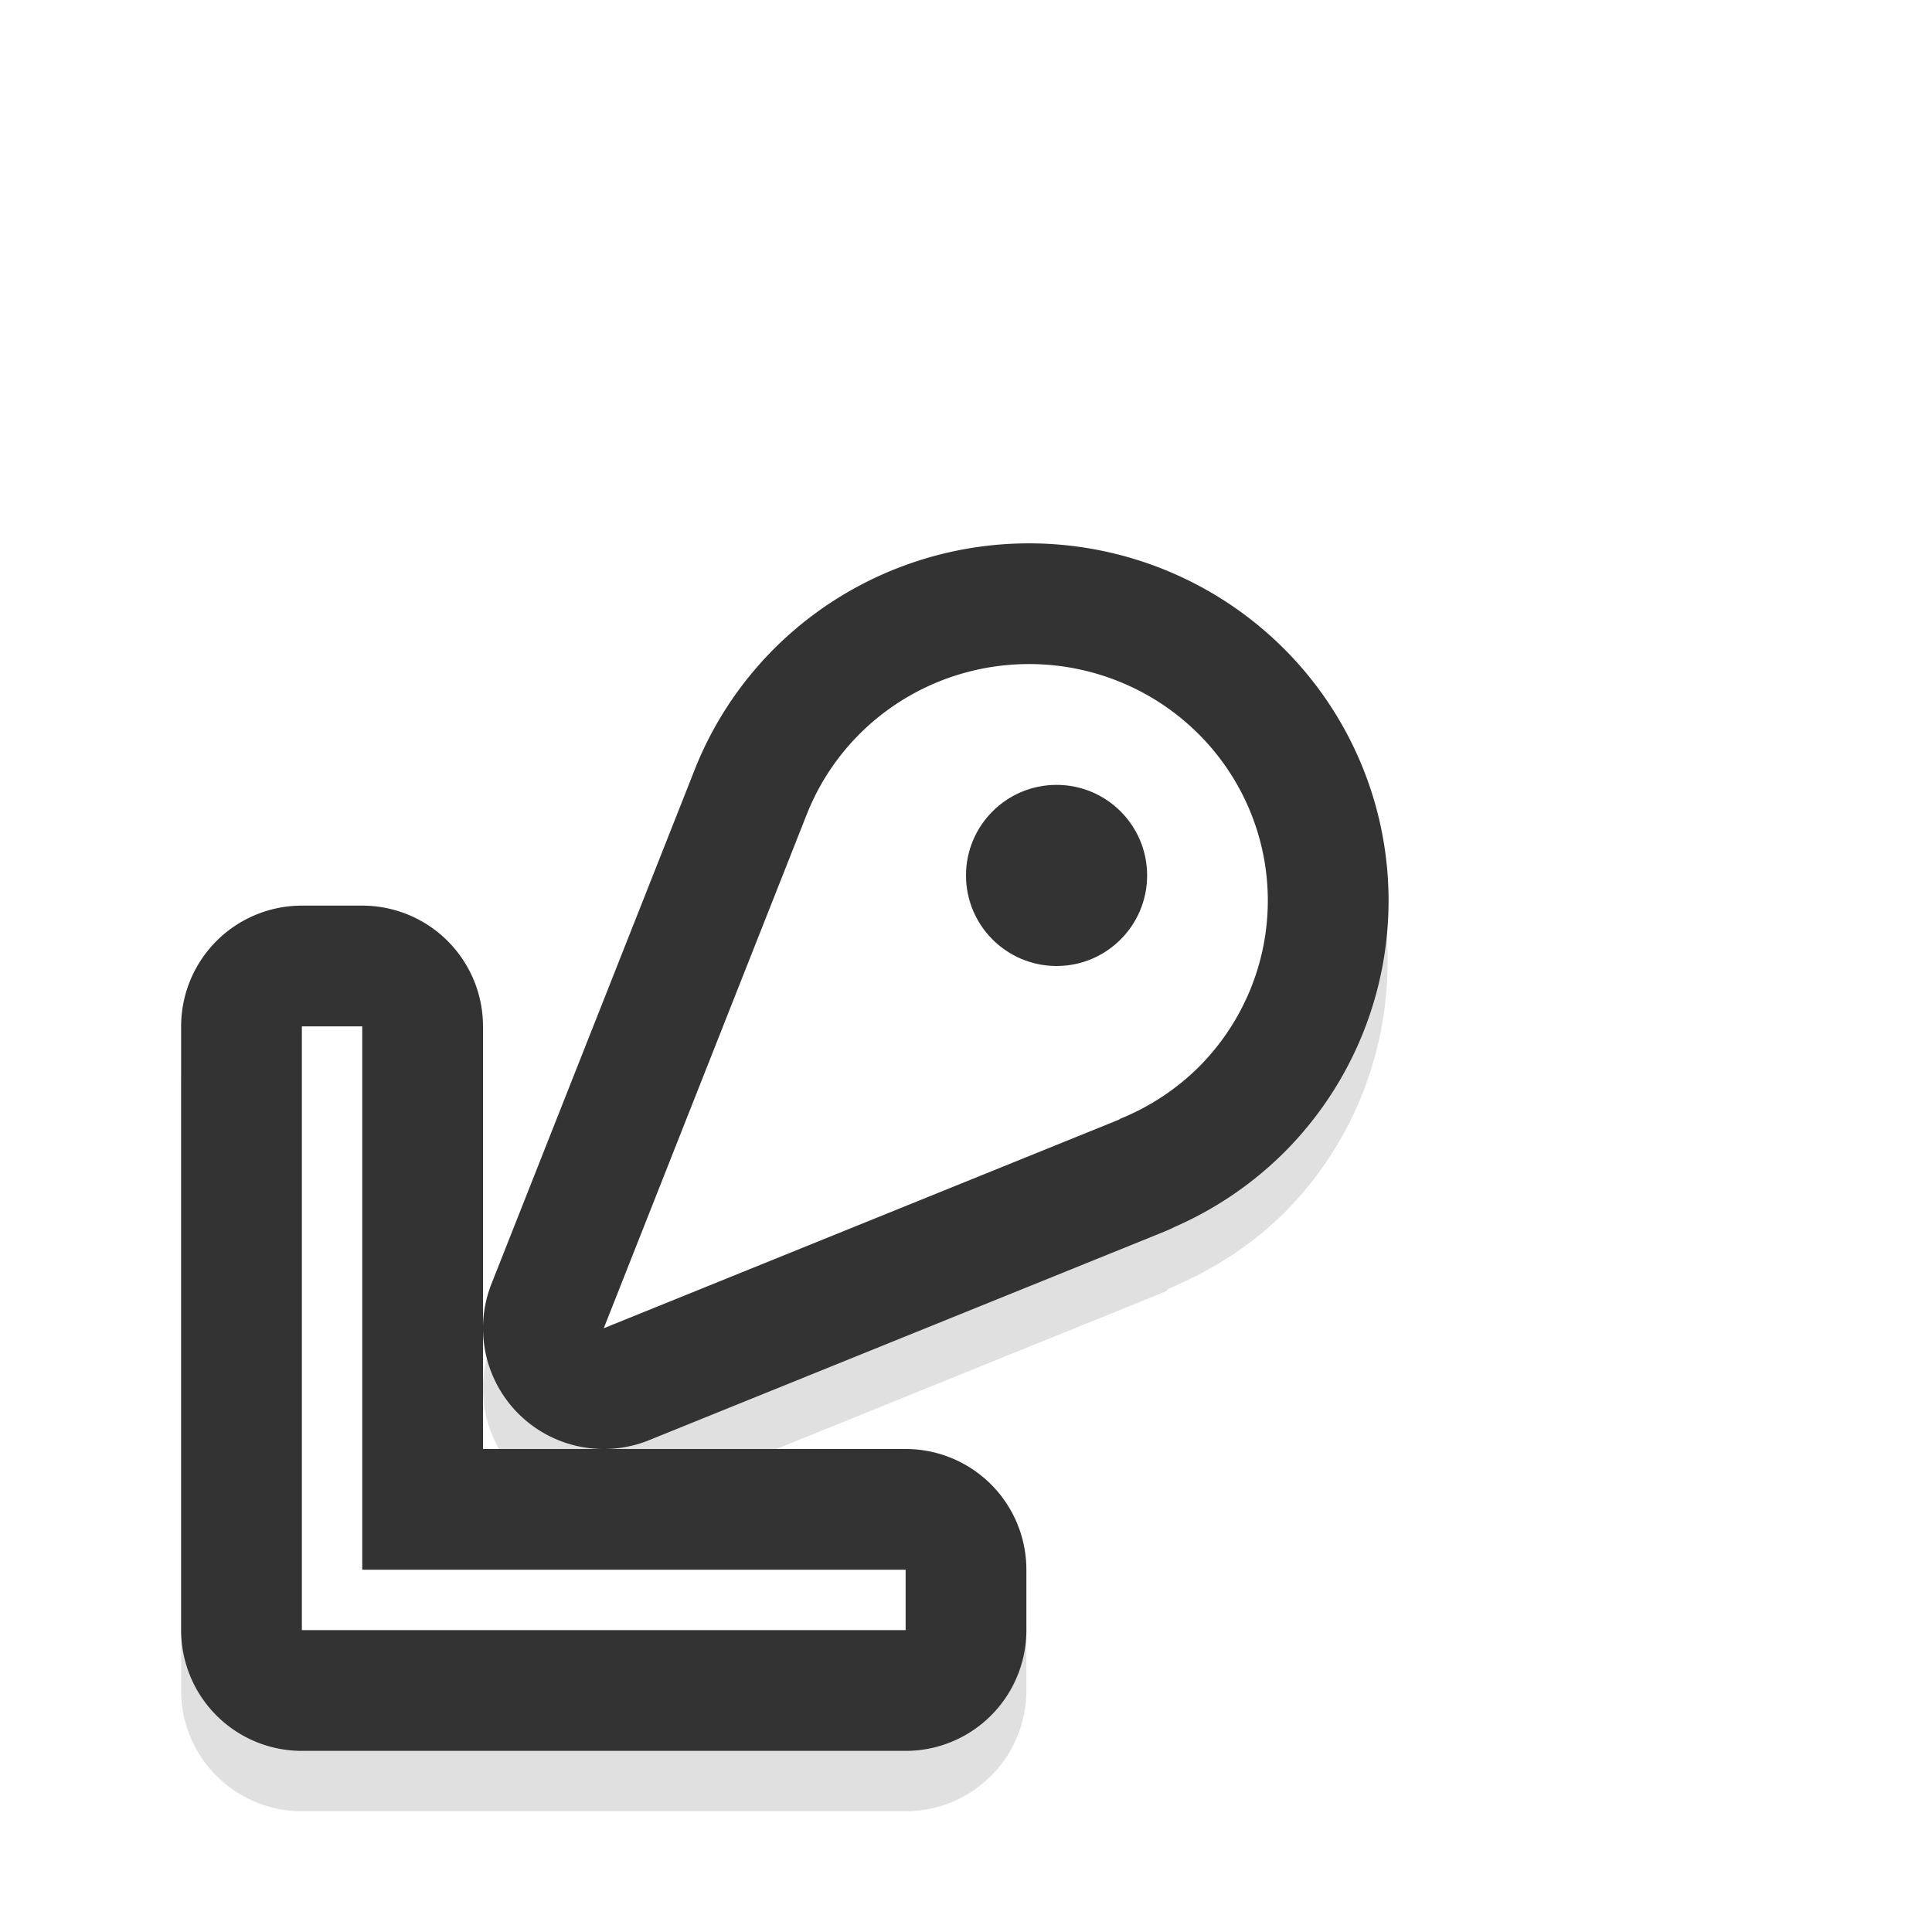 <?xml version="1.0" encoding="UTF-8" standalone="no"?>
<svg
   width="32"
   height="32"
   version="1.1"
   viewBox="0 0 32 32"
   id="svg17"
   sodipodi:docname="bottom_left_corner.svg"
   inkscape:version="1.1.1 (3bf5ae0d25, 2021-09-20, custom)"
   xmlns:inkscape="http://www.inkscape.org/namespaces/inkscape"
   xmlns:sodipodi="http://sodipodi.sourceforge.net/DTD/sodipodi-0.dtd"
   xmlns="http://www.w3.org/2000/svg"
   xmlns:svg="http://www.w3.org/2000/svg"
   xmlns:rdf="http://www.w3.org/1999/02/22-rdf-syntax-ns#"
   xmlns:cc="http://creativecommons.org/ns#"
   xmlns:dc="http://purl.org/dc/elements/1.1/">
  <sodipodi:namedview
     pagecolor="#c3c3c3"
     bordercolor="#666666"
     borderopacity="1"
     objecttolerance="10"
     gridtolerance="10"
     guidetolerance="10"
     inkscape:pageopacity="0"
     inkscape:pageshadow="2"
     inkscape:window-width="1462"
     inkscape:window-height="877"
     id="namedview19"
     showgrid="false"
     inkscape:snap-bbox="true"
     inkscape:snap-bbox-edge-midpoints="true"
     inkscape:snap-bbox-midpoints="false"
     inkscape:bbox-nodes="true"
     inkscape:zoom="14.836426"
     inkscape:cx="9.2340298"
     inkscape:cy="23.422083"
     inkscape:window-x="447"
     inkscape:window-y="94"
     inkscape:window-maximized="0"
     inkscape:current-layer="svg17"
     inkscape:pagecheckerboard="0">
    <inkscape:grid
       type="xygrid"
       id="grid833" />
  </sodipodi:namedview>
  <defs
     id="defs5">
    <filter
       inkscape:collect="always"
       style="color-interpolation-filters:sRGB"
       id="filter1866"
       x="-0.147"
       y="-0.147"
       width="1.294"
       height="1.294">
      <feGaussianBlur
         inkscape:collect="always"
         stdDeviation="1.225"
         id="feGaussianBlur1868" />
    </filter>
  </defs>
  <path
     id="path1761"
     style="color:#000000;fill:#000000;stroke-linecap:round;stroke-linejoin:round;-inkscape-stroke:none;paint-order:stroke fill markers;filter:url(#filter1866);opacity:0.35"
     d="m 17.189,10 c -1.634,-0.039 -3.222,0.592 -4.381,1.758 a 2,2 0 0 0 -0.002,0.002 c -0.562,0.567 -1.005,1.244 -1.299,1.986 -8.73e-4,0.002 -0.003,0.004 -0.004,0.006 -0.007,0.017 -0.013,0.035 -0.02,0.053 l -3.344,8.461 A 2,2 0 0 0 10.75,24.854 l 8.455,-3.422 a 2,2 0 0 0 0.014,-0.006 l 0.09,-0.037 a 2,2 0 0 0 0.053,-0.047 c 0.711,-0.298 1.368,-0.715 1.914,-1.26 a 2,2 0 0 0 0.006,-0.006 c 2.294,-2.308 2.265,-6.108 -0.064,-8.381 C 20.218,10.72 18.909,10.128 17.518,10.018 17.408,10.009 17.298,10.003 17.189,10 Z M 5,16 a 2,2 0 0 0 -2,2 v 9 1 a 2,2 0 0 0 2,2 h 1 9 a 2,2 0 0 0 2,-2 V 27 A 2,2 0 0 0 15,25 H 8 V 18 A 2,2 0 0 0 6,16 Z" />
  <path
     id="path1715"
     style="opacity:1;fill:none;fill-opacity:1;stroke:#333333;stroke-width:4;stroke-linecap:round;stroke-linejoin:round;stroke-miterlimit:4;stroke-dasharray:none;stroke-opacity:1;paint-order:stroke fill markers"
     d="M 17.359 11.012 A 3.955 3.918 0 0 0 14.227 12.168 A 3.955 3.918 0 0 0 13.365 13.486 A 3.955 3.918 0 0 0 13.346 13.535 L 10 22 L 18.455 18.578 L 18.545 18.541 L 18.541 18.537 A 3.955 3.918 0 0 0 19.863 17.666 A 3.955 3.918 0 0 0 19.82 12.127 A 3.955 3.918 0 0 0 17.359 11.012 z M 5 17 L 5 26 L 5 27 L 6 27 L 15 27 L 15 26 L 6 26 L 6 17 L 5 17 z " />
  <path
     style="opacity:1;fill:#ffffff;fill-opacity:1;stroke:none;stroke-width:1.993;stroke-linecap:round;stroke-linejoin:round;stroke-miterlimit:4;stroke-dasharray:none;stroke-opacity:1;paint-order:stroke fill markers"
     d="m 5,17 v 9 1 h 1 9 V 26 H 6 v -9 z"
     id="rect835"
     inkscape:connector-curvature="0"
     sodipodi:nodetypes="ccccccccc" />
  <path
     id="path1187"
     style="fill:#ffffff;fill-opacity:1;stroke:none;stroke-width:0.656px;stroke-linecap:butt;stroke-linejoin:miter;stroke-opacity:1"
     d="m 10,22 8.454,-3.423 0.091,-0.037 -0.004,-0.004 a 3.955,3.918 0 0 0 1.321,-0.87 3.955,3.918 0 0 0 -0.042,-5.54 3.955,3.918 0 0 0 -5.594,0.042 3.955,3.918 0 0 0 -0.862,1.318 3.955,3.918 0 0 0 -0.02,0.049 z" />
  <circle
     style="opacity:1;fill:#333333;stroke-width:4;stroke-linecap:round;stroke-linejoin:round;paint-order:stroke fill markers;fill-opacity:1"
     id="path1593"
     cx="17.5"
     cy="14.5"
     r="1.5" />
</svg>
